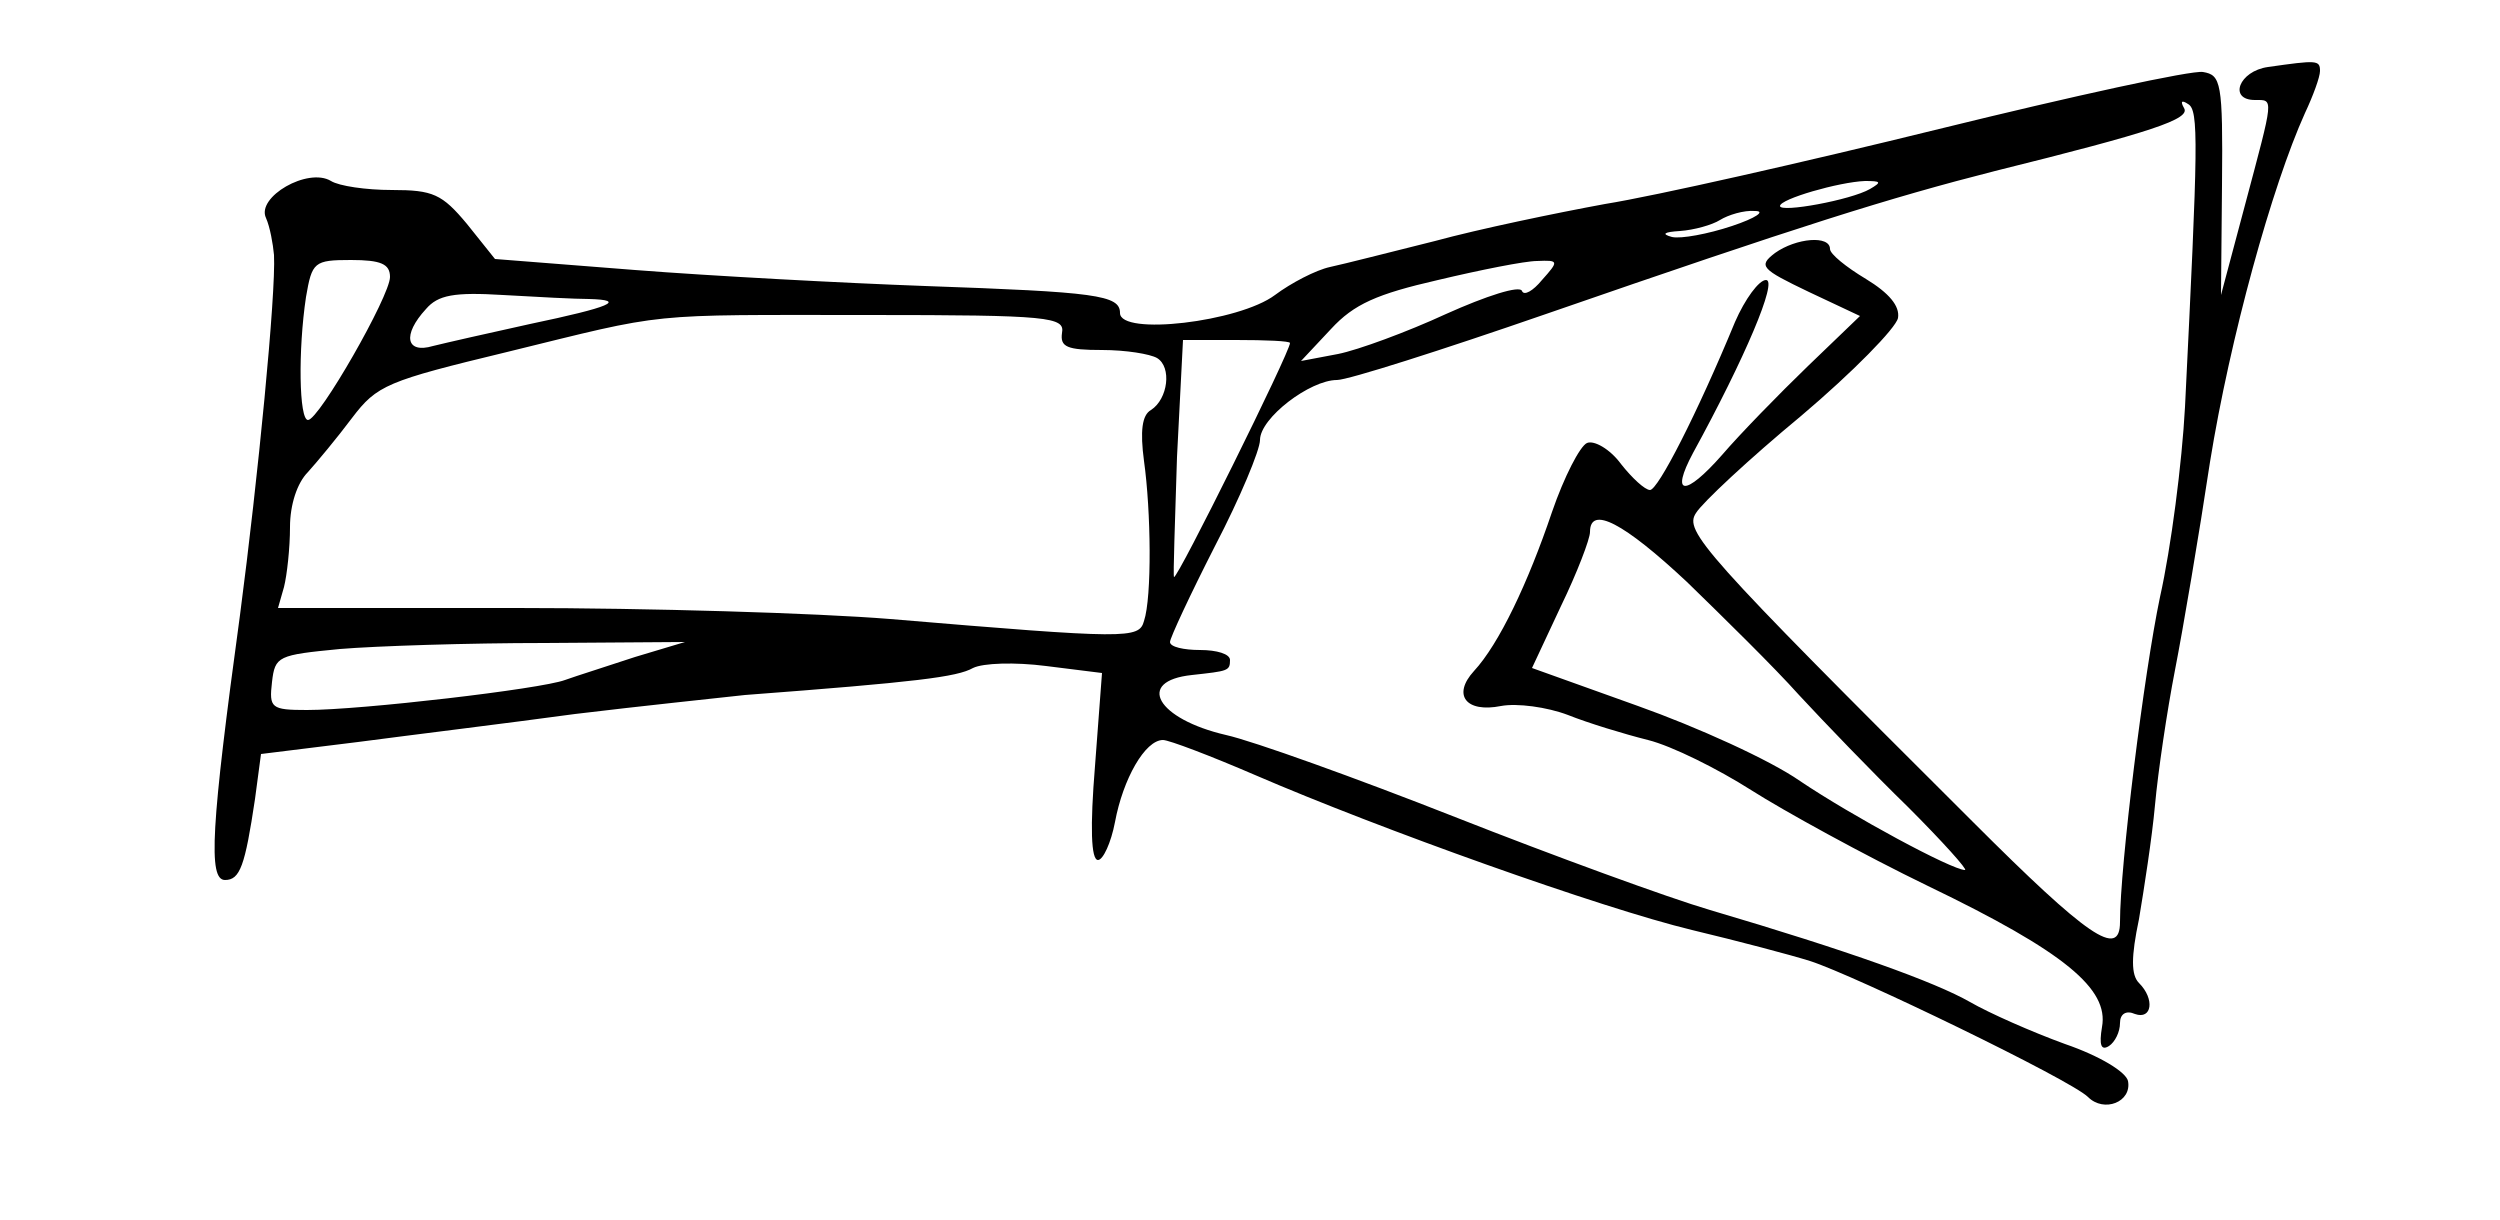 <?xml version="1.0" standalone="no"?>
<!DOCTYPE svg PUBLIC "-//W3C//DTD SVG 20010904//EN"
 "http://www.w3.org/TR/2001/REC-SVG-20010904/DTD/svg10.dtd">
<svg version="1.0" xmlns="http://www.w3.org/2000/svg"
 width="250pt" height="122pt" viewBox="0 0 250 122"
 preserveAspectRatio="xMidYMid meet">
<g transform="translate(0,122) scale(0.1,-0.1)"
fill="#000000" stroke="none">
<path d="M2268 1153 c-29 -4 -40 -33 -13 -33 19 0 19 4 -10 -105 l-24 -90 1
110 c1 103 -1 110 -19 113 -11 2 -130 -24 -264 -57 -134 -33 -284 -67 -334
-75 -49 -9 -126 -25 -170 -37 -44 -11 -91 -23 -105 -26 -14 -3 -39 -16 -55
-28 -36 -27 -155 -41 -155 -18 0 18 -24 21 -195 27 -82 3 -213 10 -290 16
l-140 11 -28 35 c-25 30 -34 34 -75 34 -26 0 -53 4 -61 9 -23 14 -75 -16 -65
-37 4 -9 7 -26 8 -37 2 -39 -16 -223 -34 -360 -29 -212 -32 -265 -15 -265 15
0 20 14 30 81 l6 45 97 12 c53 7 151 19 217 28 66 8 143 16 170 19 172 13 212
18 228 27 10 5 42 6 73 2 l56 -7 -7 -93 c-5 -61 -4 -94 3 -94 5 0 13 17 17 38
8 43 30 82 48 82 6 0 48 -16 92 -35 125 -54 346 -133 437 -155 46 -11 99 -25
118 -31 44 -14 261 -119 278 -136 16 -16 44 -5 40 16 -2 9 -28 25 -63 37 -33
12 -76 31 -95 42 -35 20 -121 51 -260 92 -41 12 -156 54 -255 93 -99 39 -202
76 -229 82 -69 16 -91 54 -34 60 36 4 38 4 38 15 0 6 -13 10 -30 10 -16 0 -30
3 -30 8 0 4 20 47 45 96 25 48 45 96 45 106 0 22 50 60 77 60 11 0 105 30 209
66 254 88 343 116 449 143 157 39 196 52 189 63 -4 7 -2 8 4 4 11 -6 10 -39
-3 -303 -3 -56 -14 -141 -25 -190 -16 -76 -40 -269 -40 -325 0 -37 -32 -15
-147 100 -272 271 -289 291 -277 309 6 10 53 54 105 97 52 44 95 88 97 98 2
12 -9 25 -32 39 -20 12 -36 25 -36 30 0 14 -34 11 -55 -4 -17 -13 -14 -16 34
-39 l51 -24 -52 -50 c-29 -28 -68 -68 -86 -89 -37 -42 -52 -41 -29 2 52 95 85
173 73 173 -7 0 -21 -19 -31 -42 -38 -92 -77 -168 -85 -168 -5 0 -18 12 -29
26 -11 15 -27 24 -34 21 -7 -3 -23 -34 -35 -69 -24 -71 -53 -132 -78 -159 -22
-24 -8 -42 27 -35 16 3 46 -1 67 -9 20 -8 56 -19 80 -25 24 -6 70 -29 103 -50
33 -21 113 -65 177 -96 137 -66 181 -103 174 -141 -3 -18 -1 -24 7 -19 6 4 11
14 11 23 0 9 6 13 15 9 17 -6 20 15 4 31 -8 8 -8 26 0 64 5 30 13 81 16 114 3
33 12 94 20 135 8 41 24 135 35 208 20 124 62 276 95 349 8 17 15 36 15 42 0
11 -3 11 -52 4z m-398 -122 c-19 -11 -90 -24 -90 -17 0 7 59 24 85 25 16 0 17
-1 5 -8z m-138 -37 c-24 -8 -51 -13 -60 -11 -11 3 -8 5 8 6 14 1 32 6 40 11 8
5 24 10 35 9 11 0 1 -7 -23 -15z m-1342 -51 c0 -19 -71 -143 -82 -143 -9 0
-10 70 -2 123 6 35 8 37 45 37 30 0 39 -4 39 -17z m1152 -3 c-9 -11 -18 -16
-20 -11 -2 6 -36 -5 -76 -23 -39 -18 -88 -36 -108 -40 l-37 -7 30 32 c23 25
46 35 107 49 42 10 87 19 99 19 22 1 22 0 5 -19z m-953 -19 c38 -1 22 -8 -59
-25 -41 -9 -85 -19 -97 -22 -27 -8 -31 11 -7 37 12 14 28 17 77 14 34 -2 73
-4 86 -4z m473 -34 c-2 -14 5 -17 40 -17 24 0 48 -4 55 -8 15 -9 11 -41 -6
-52 -9 -5 -11 -21 -7 -51 7 -50 8 -136 0 -160 -5 -18 -16 -18 -254 2 -74 6
-242 11 -373 11 l-239 0 6 21 c3 12 6 39 6 60 0 22 7 44 18 55 9 10 29 34 44
54 25 33 35 37 155 66 163 40 135 37 362 37 181 0 196 -2 193 -18z m228 -10
c0 -9 -113 -237 -116 -234 -1 1 1 55 3 120 l6 117 53 0 c30 0 54 -1 54 -3z
m397 -239 c36 -35 87 -85 112 -113 25 -27 74 -78 109 -112 35 -35 60 -63 57
-63 -13 0 -113 54 -165 89 -30 21 -103 54 -162 75 l-106 38 29 62 c16 33 29
67 29 74 0 27 34 9 97 -50z m-1052 -75 c-27 -9 -59 -19 -70 -23 -24 -9 -204
-30 -258 -30 -36 0 -38 2 -35 28 3 26 6 27 68 33 36 3 128 6 205 6 l140 1 -50
-15z"/>
</g>
</svg>
